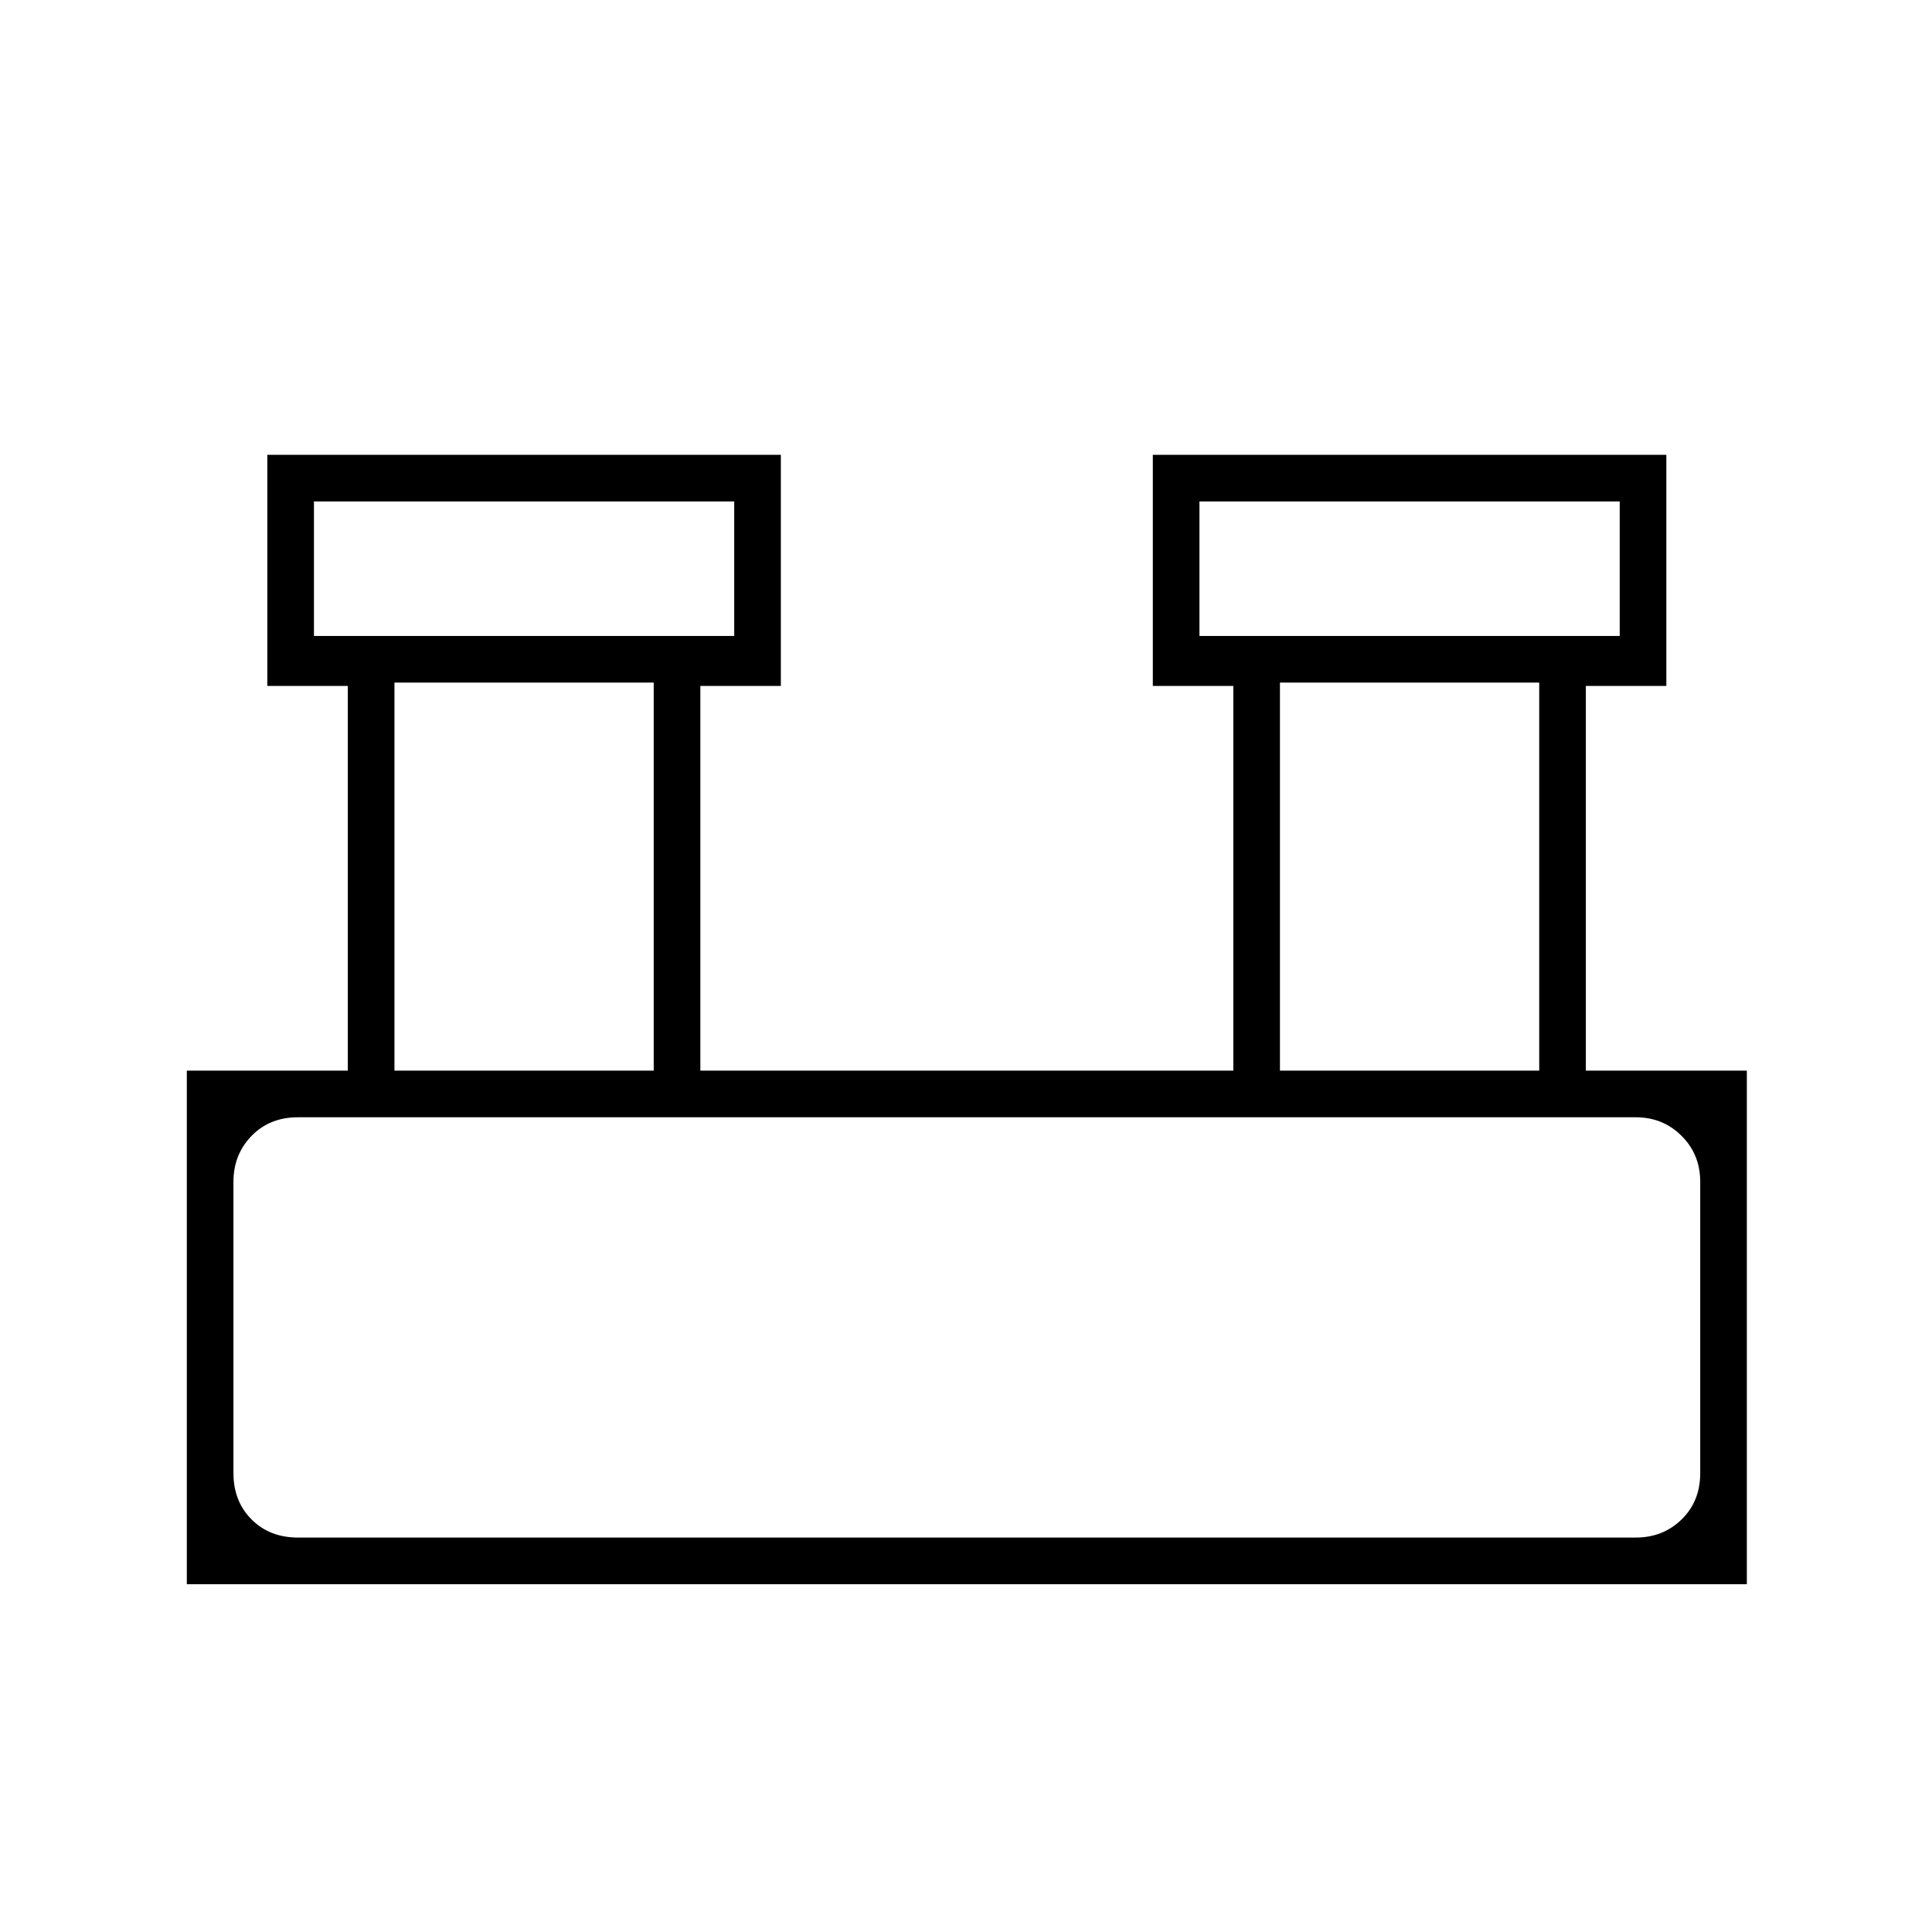 <svg xmlns="http://www.w3.org/2000/svg" height="40" viewBox="0 -960 960 960" width="40"><path d="M92.83-172.83V-428h80v-191.17h-40V-734H388v114.83h-40V-428h264.83v-191.17h-40V-734H828v114.83h-40V-428h80v255.17H92.83ZM596-644h208.83v-66.83H596V-644Zm-440 0h208.83v-66.83H156V-644Zm480 216h128.83v-192.83H636V-428Zm-440 0h128.83v-192.83H196V-428Zm-48 232h664.83q13.5 0 22.75-9t9.25-23v-144.83q0-13.5-9.25-22.75t-22.75-9.25H148q-14 0-23 9.25t-9 22.75V-228q0 14 9 23t23 9Zm8-448v-66.83V-644Zm440 0v-66.83V-644ZM116-196v-208.83V-196Z"/></svg>